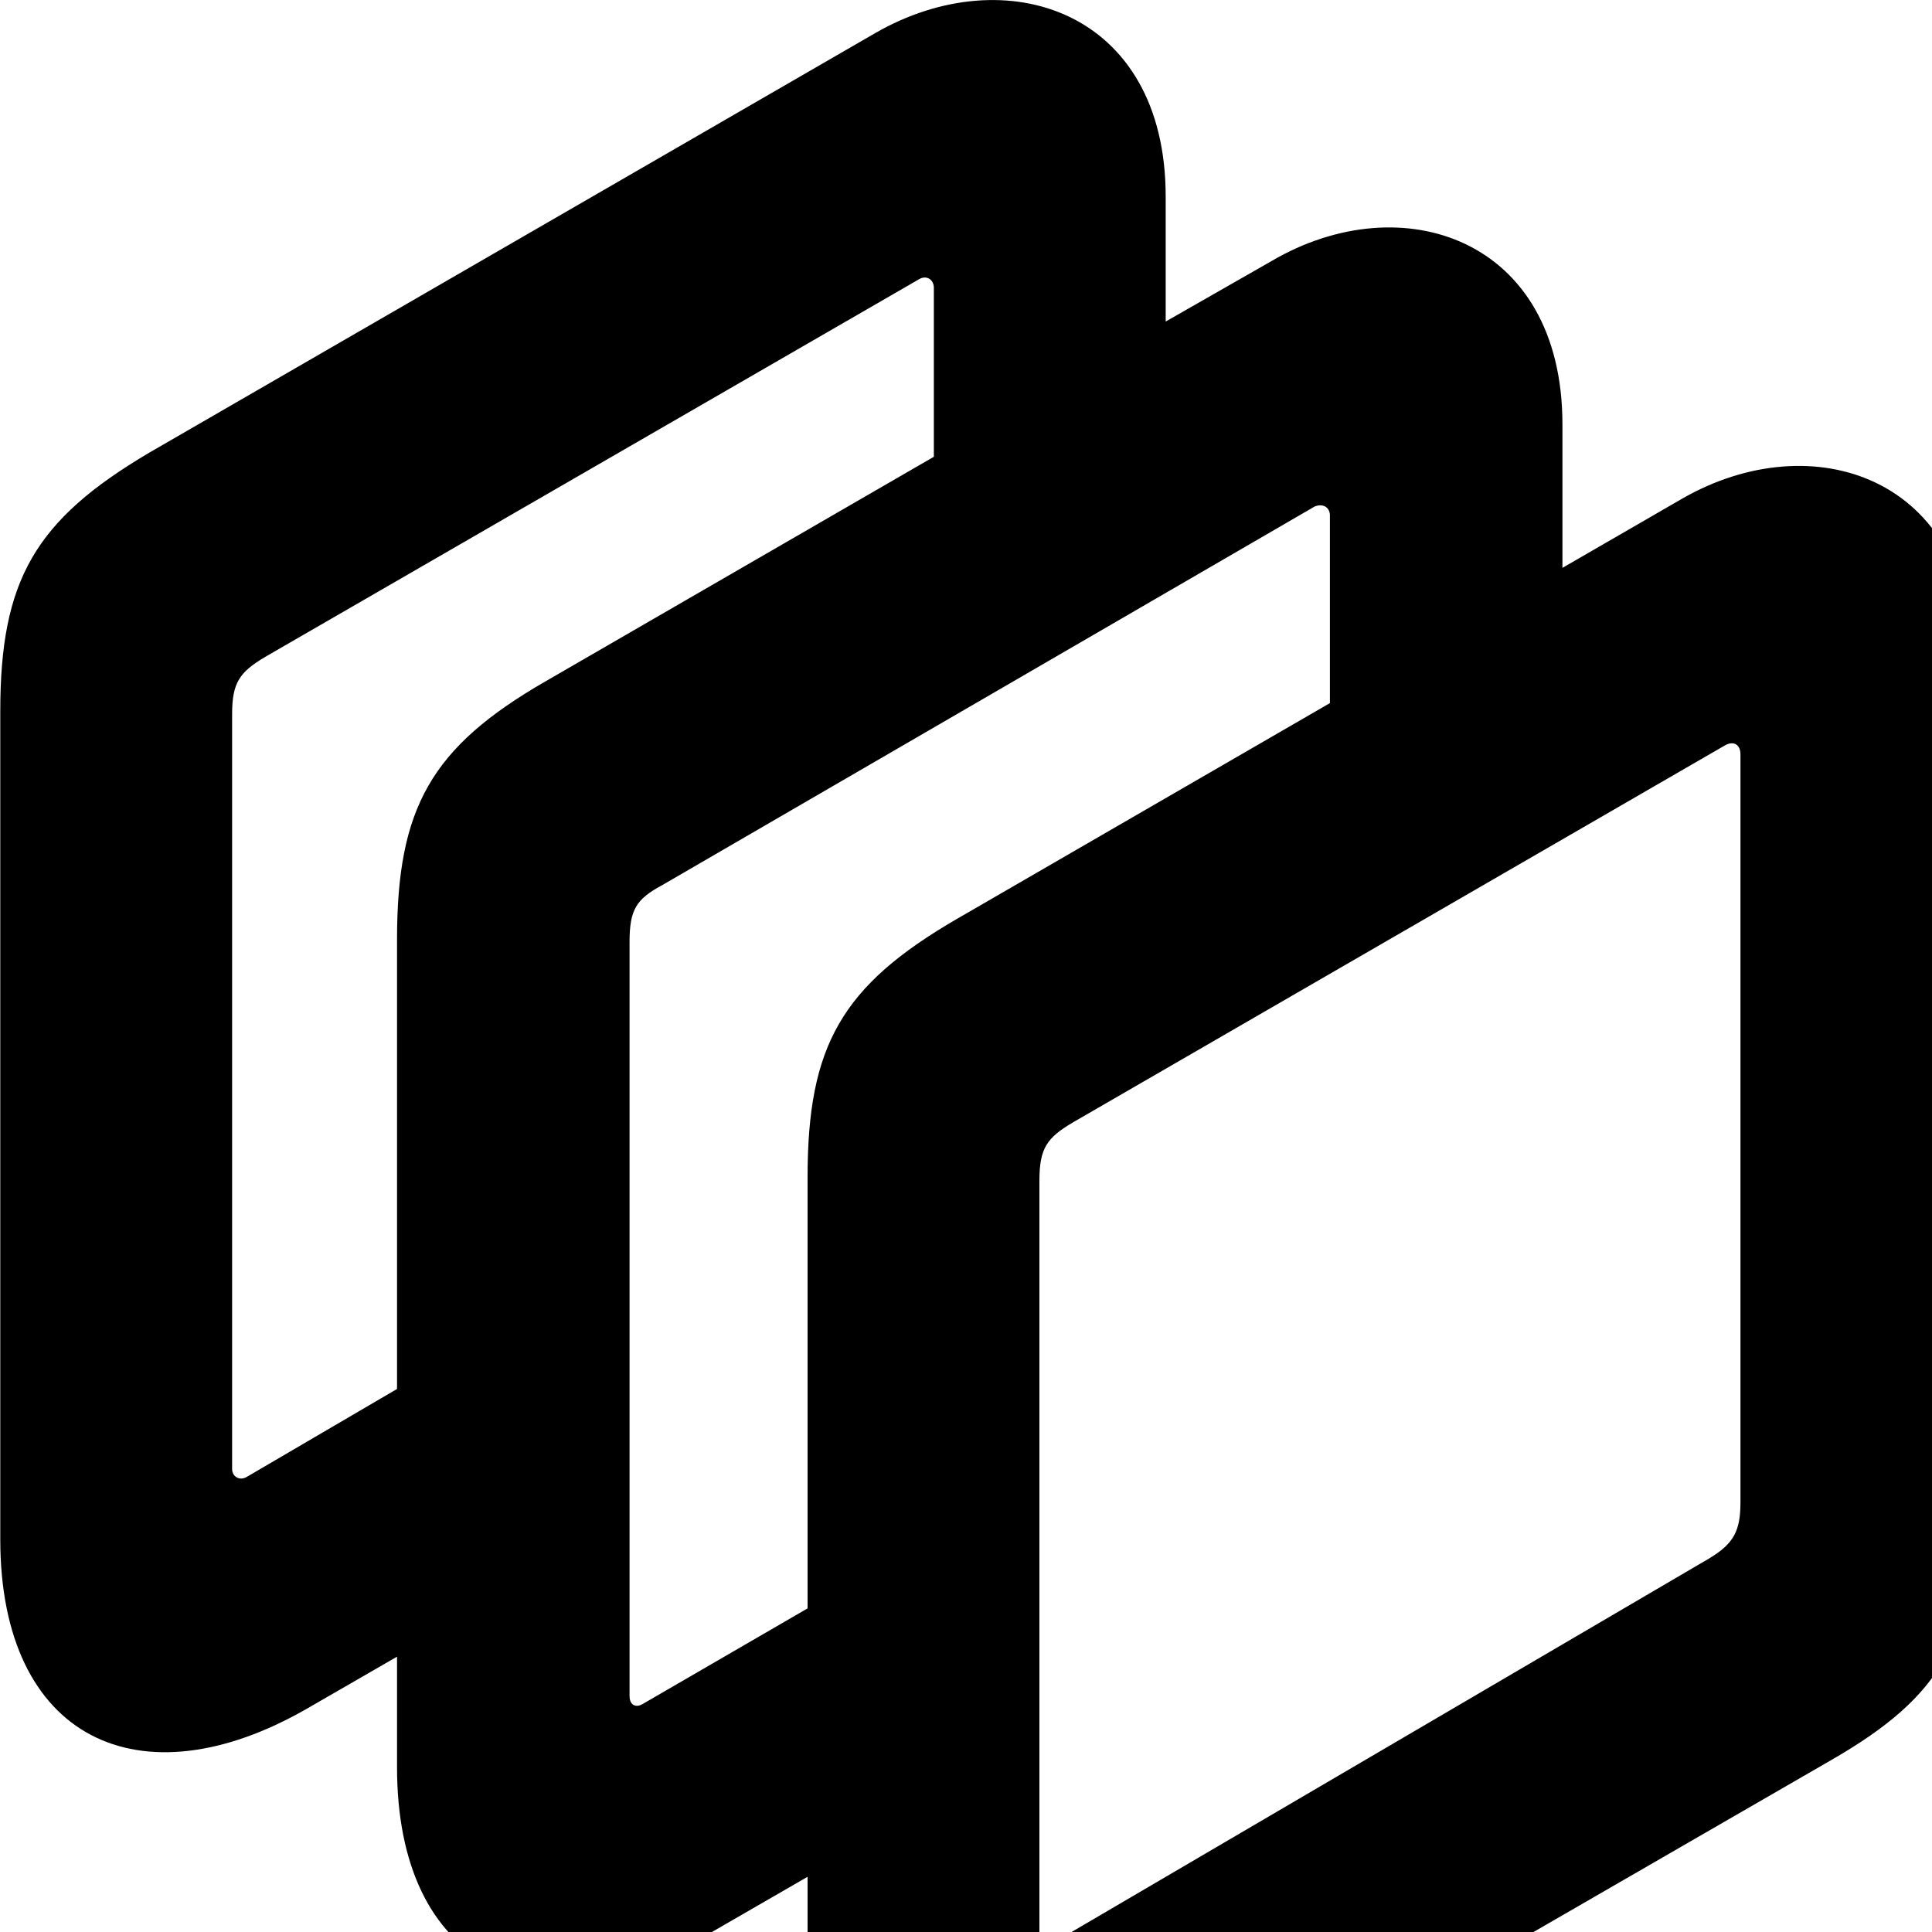 <svg xmlns="http://www.w3.org/2000/svg" viewBox="0 0 28 28" width="28" height="28">
  <path d="M16.164 31.5L26.554 25.5C28.164 24.57 28.584 23.75 28.584 21.95V9.6C28.584 6.91 26.264 6.14 24.374 7.23L22.644 8.23V6.15C22.644 3.45 20.314 2.68 18.434 3.78L16.894 4.66V2.85C16.894 0.15 14.574 -0.61 12.684 0.48L2.164 6.56C0.504 7.54 0.004 8.41 0.004 10.31V22.31C0.004 25.2 2.024 26.16 4.454 24.76L5.754 24.01V25.61C5.754 28.49 7.764 29.47 10.214 28.06L11.704 27.2V29.07C11.704 31.95 13.714 32.91 16.164 31.5ZM3.364 21.29V10.35C3.364 9.89 3.474 9.74 3.844 9.52L13.314 4.05C13.424 3.98 13.534 4.05 13.534 4.17V6.62L7.914 9.87C6.244 10.83 5.754 11.71 5.754 13.62V20.13L3.584 21.4C3.474 21.47 3.364 21.4 3.364 21.29ZM11.704 17.06V23.31L9.324 24.69C9.214 24.76 9.124 24.71 9.124 24.58V13.65C9.124 13.18 9.224 13.03 9.594 12.83L19.054 7.34C19.184 7.29 19.274 7.36 19.274 7.47V10.19L13.864 13.32C12.194 14.29 11.704 15.16 11.704 17.06ZM15.544 16.27L25.004 10.8C25.134 10.73 25.224 10.8 25.224 10.93V21.77C25.224 22.18 25.134 22.37 24.764 22.59L15.274 28.15C15.164 28.22 15.064 28.15 15.064 28.03V17.11C15.064 16.64 15.174 16.49 15.544 16.27Z" />
</svg>